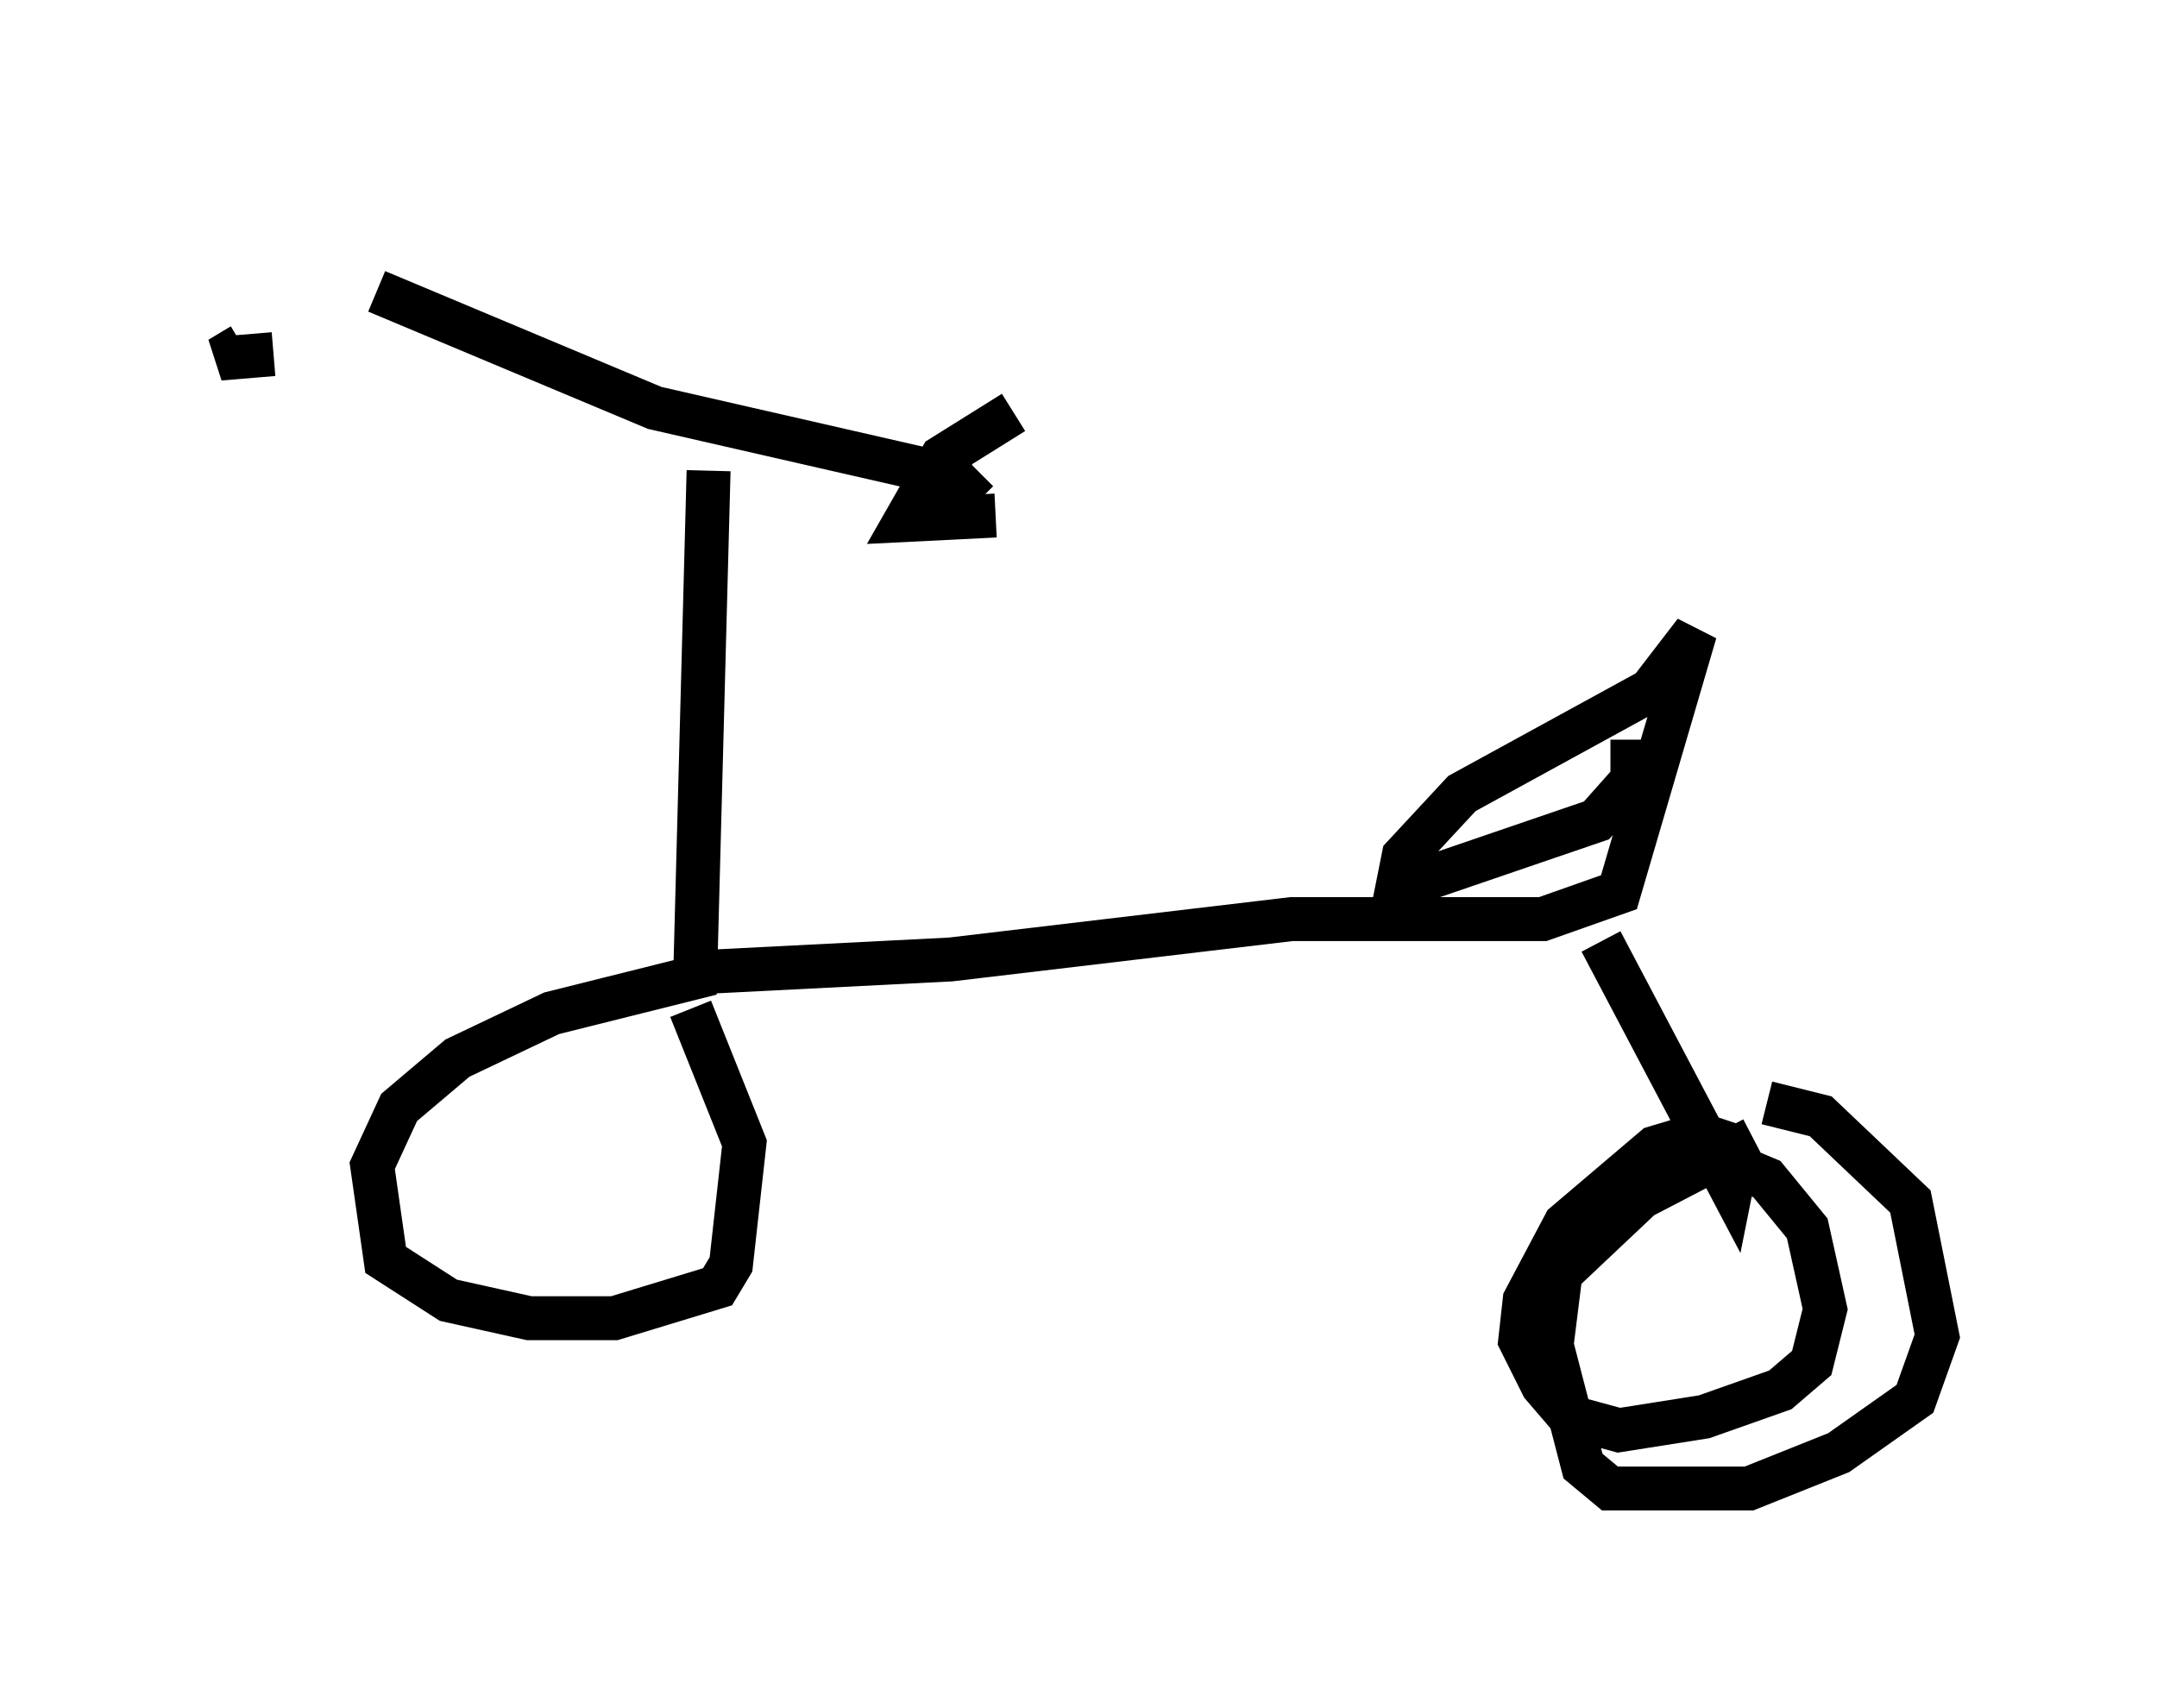 <?xml version="1.0" encoding="utf-8" ?>
<svg baseProfile="full" height="38.89" version="1.1" width="49.098" xmlns="http://www.w3.org/2000/svg" xmlns:ev="http://www.w3.org/2001/xml-events" xmlns:xlink="http://www.w3.org/1999/xlink"><defs /><rect fill="white" height="38.89" width="49.098" x="0" y="0" /><path d="M13.167, 5 m-7.656, 2.858 l-0.51, 0.306 1.225, -0.102 m2.348, -1.429 l6.329, 2.654 7.146, 1.633 l0.204, -0.204 m0.817, -1.327 l-1.633, 1.021 -0.817, 1.429 l2.042, -0.102 m-6.533, -1.021 l-0.306, 11.536 -3.267, 0.817 l-2.144, 1.021 -1.327, 1.123 l-0.613, 1.327 0.306, 2.144 l1.429, 0.919 1.838, 0.408 l1.94, 0.0 2.348, -0.715 l0.306, -0.51 0.306, -2.756 l-1.225, -3.063 m-0.102, -0.817 l6.023, -0.306 7.758, -0.919 l5.717, 0.0 1.735, -0.613 l1.735, -5.921 -1.021, 1.327 l-4.288, 2.348 -1.327, 1.429 l-0.102, 0.51 0.613, 0.0 l3.879, -1.327 0.817, -0.919 l0.0, -0.919 m-0.715, 4.594 l2.96, 5.615 0.102, -0.51 l-0.204, -0.51 -0.613, -0.204 l-1.021, 0.306 -2.042, 1.735 l-0.919, 1.735 -0.102, 0.919 l0.51, 1.021 0.613, 0.715 l1.123, 0.306 1.94, -0.306 l1.735, -0.613 0.715, -0.613 l0.306, -1.225 -0.408, -1.838 l-0.919, -1.123 -1.225, -0.51 m1.225, -1.225 l1.225, 0.306 2.042, 1.94 l0.613, 3.063 -0.51, 1.429 l-1.735, 1.225 -2.042, 0.817 l-3.165, 0.0 -0.613, -0.51 l-0.715, -2.756 0.204, -1.633 l1.838, -1.735 2.552, -1.327 " fill="none" stroke="black" stroke-width="1" /></svg>